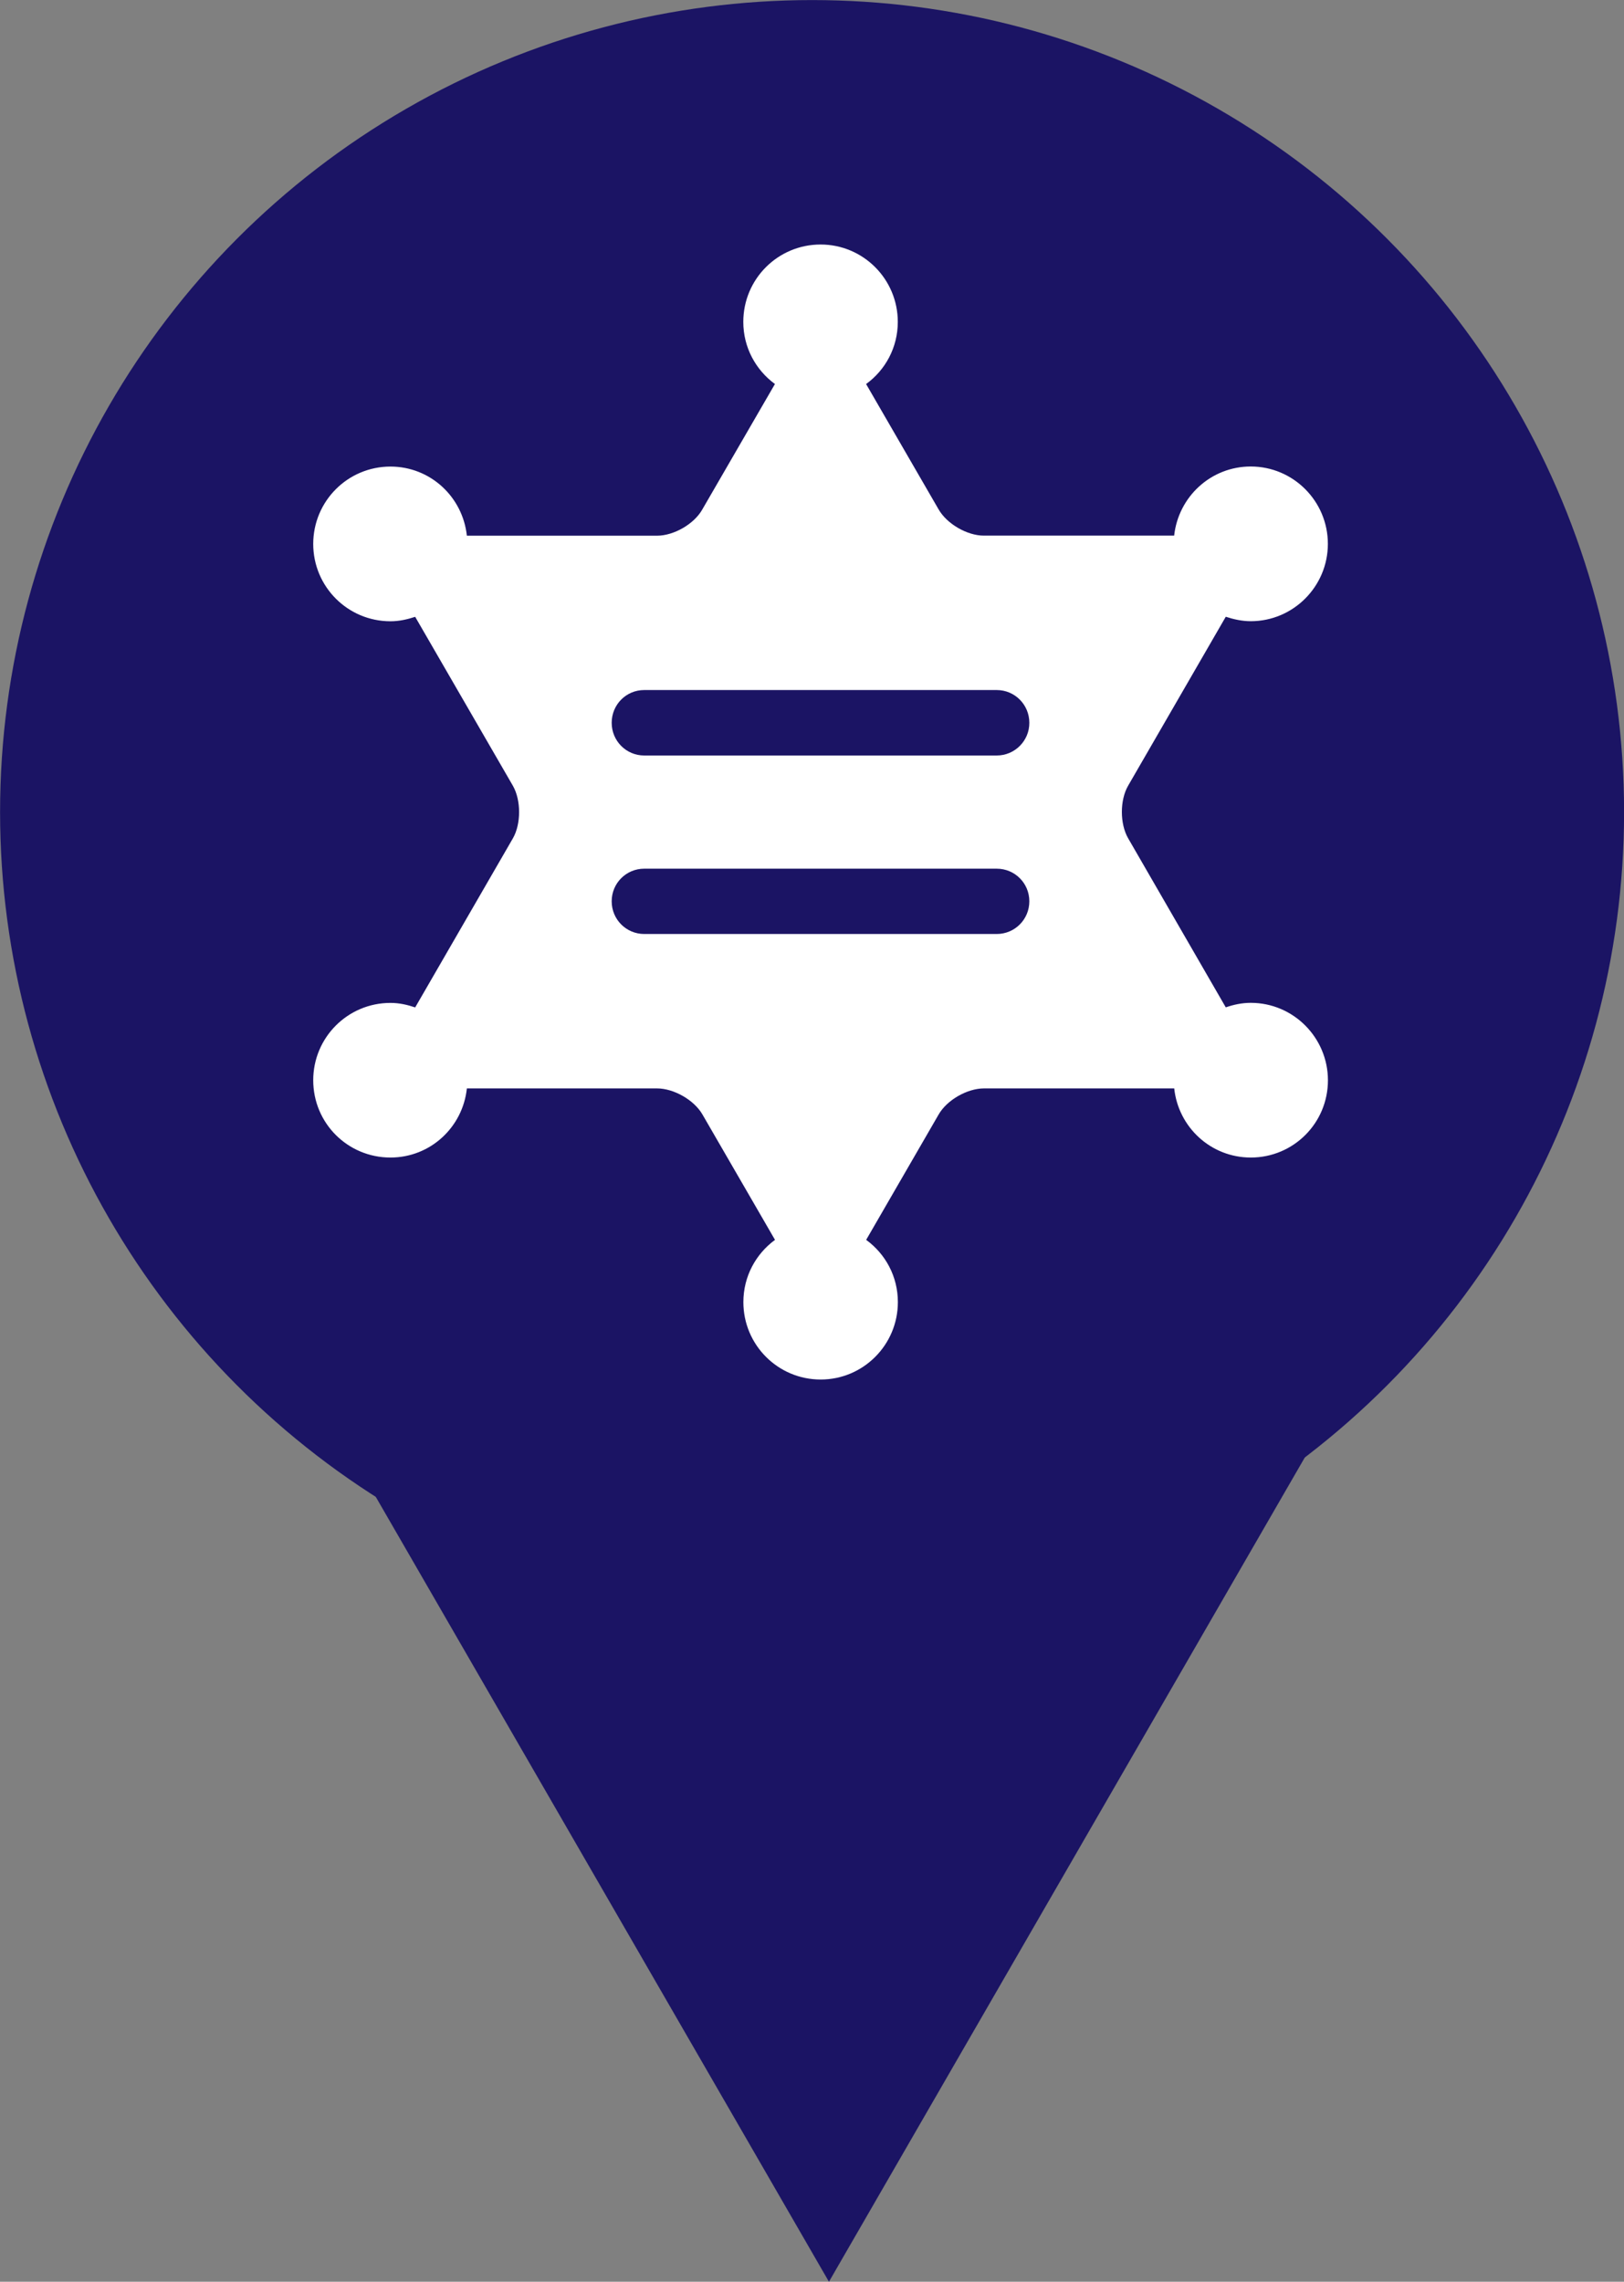 <?xml version="1.0" encoding="utf-8"?>
<!-- Generator: Adobe Illustrator 15.1.0, SVG Export Plug-In . SVG Version: 6.00 Build 0)  -->
<!DOCTYPE svg PUBLIC "-//W3C//DTD SVG 1.1//EN" "http://www.w3.org/Graphics/SVG/1.1/DTD/svg11.dtd">
<svg version="1.1" id="Vrstva_1" xmlns="http://www.w3.org/2000/svg" xmlns:xlink="http://www.w3.org/1999/xlink" x="0px" y="0px"
	 width="23px" height="32.316px" viewBox="6.937 1.878 23 32.316" enable-background="new 6.937 1.878 23 32.316"
	 xml:space="preserve">
<rect x="6.937" y="1.878" width="23" height="32.316" fill="#808080" stroke="none"/>
<g>
	<g>
		<circle fill="#1B1464" cx="18.438" cy="13.379" r="11.5"/>
		<path fill="#FFFFFF" d="M24.651,16.081c-0.123,0-0.241,0.025-0.354,0.064l-1.383-2.395c-0.118-0.205-0.118-0.54,0-0.744
			l1.383-2.393c0.11,0.036,0.23,0.063,0.354,0.063c0.602,0,1.092-0.492,1.092-1.095c0-0.605-0.49-1.096-1.092-1.096
			c-0.566,0-1.025,0.43-1.085,0.979h-2.695c-0.236,0-0.524-0.165-0.643-0.375l-1.025-1.772c0.273-0.198,0.449-0.517,0.449-0.88
			c0-0.606-0.49-1.096-1.093-1.096c-0.606,0-1.095,0.49-1.095,1.096c0,0.363,0.177,0.681,0.448,0.88l-1.026,1.772
			C16.77,9.3,16.479,9.465,16.243,9.465h-2.694c-0.059-0.55-0.517-0.979-1.082-0.979c-0.606,0-1.094,0.491-1.094,1.096
			c0,0.604,0.488,1.095,1.094,1.095c0.125,0,0.24-0.027,0.35-0.063l1.384,2.393c0.117,0.205,0.117,0.54,0,0.744l-1.384,2.395
			c-0.109-0.037-0.225-0.064-0.35-0.064c-0.606,0-1.094,0.491-1.094,1.095c0,0.608,0.488,1.095,1.094,1.095
			c0.565,0,1.024-0.429,1.082-0.979h2.694c0.236,0,0.526,0.164,0.644,0.372l1.026,1.773c-0.271,0.199-0.448,0.517-0.448,0.882
			c0,0.604,0.488,1.096,1.095,1.096c0.603,0,1.093-0.491,1.093-1.096c0-0.365-0.176-0.683-0.449-0.882l1.025-1.773
			c0.118-0.208,0.407-0.372,0.643-0.372h2.695c0.058,0.548,0.517,0.979,1.085,0.979c0.602,0,1.092-0.486,1.092-1.095
			C25.743,16.572,25.253,16.081,24.651,16.081z M21.053,15.106h-4.992c-0.255,0-0.461-0.206-0.461-0.463s0.206-0.462,0.461-0.462
			h4.992c0.256,0,0.462,0.205,0.462,0.462S21.309,15.106,21.053,15.106z M21.053,12.578h-4.992c-0.257,0-0.461-0.208-0.461-0.463
			c0-0.257,0.204-0.464,0.461-0.464h4.992c0.256,0,0.462,0.207,0.462,0.464C21.516,12.37,21.309,12.578,21.053,12.578z"/>
	</g>
	<polygon fill="#1B1464" points="11.434,21.649 18.677,34.194 25.919,21.649 	"/>
</g>
</svg>
